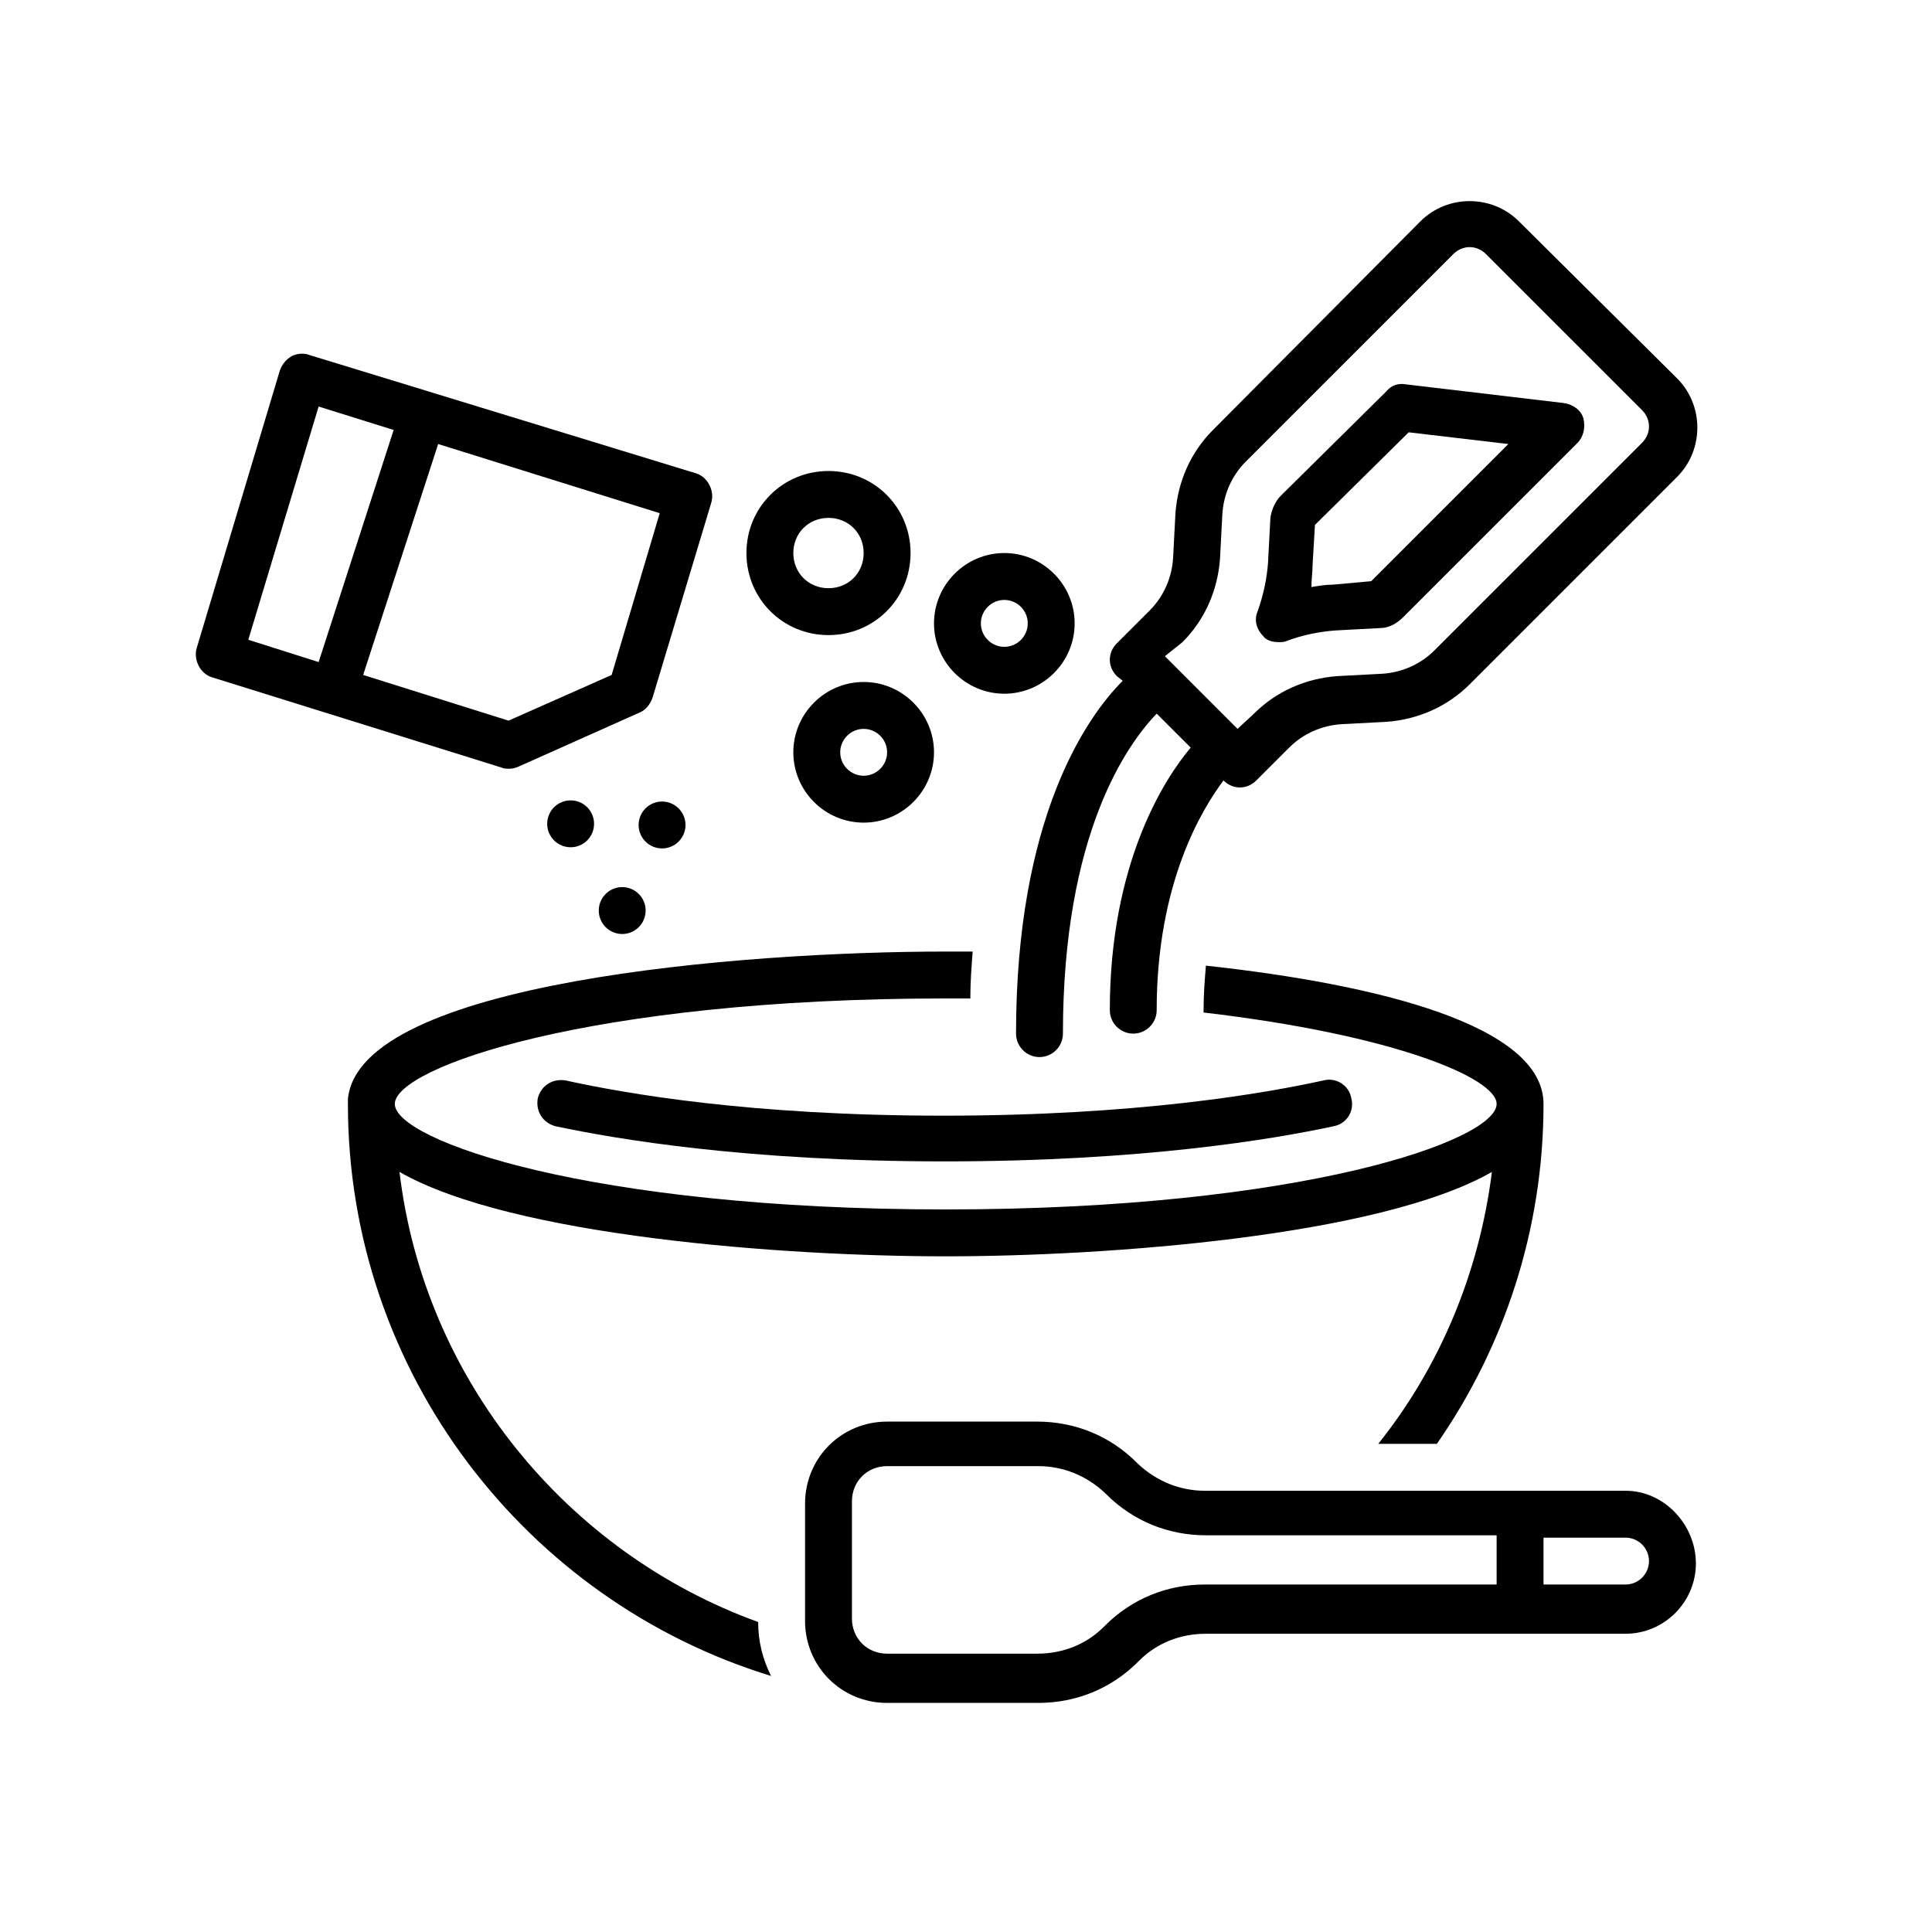 <svg xmlns="http://www.w3.org/2000/svg" xmlns:xlink="http://www.w3.org/1999/xlink" width="400" zoomAndPan="magnify" viewBox="0 0 300 300" height="400" preserveAspectRatio="xMidYMid meet" version="1.0"><defs><clipPath id="76ce02fb57"><path d="M 125 220 L 264 220 L 264 264.75 L 125 264.75 Z M 125 220 " clip-rule="nonzero"/></clipPath></defs><path fill="currentColor" d="M 87.879 167.781 C 85.875 167.418 84.055 168.508 83.512 170.512 C 83.148 172.512 84.238 174.332 86.242 174.879 C 95.707 176.883 115.906 180.34 146.668 180.34 C 177.426 180.34 197.812 176.883 207.094 174.879 C 209.098 174.516 210.371 172.512 209.824 170.512 C 209.461 168.508 207.457 167.234 205.457 167.781 C 196.355 169.781 176.516 173.242 146.484 173.242 C 116.453 173.242 96.98 169.781 87.879 167.781 Z M 87.879 167.781 " fill-opacity="1" fill-rule="nonzero"/><path fill="currentColor" d="M 174.332 105.715 C 168.691 111.359 157.77 127.012 157.77 160.5 C 157.77 162.504 159.41 164.141 161.41 164.141 C 163.414 164.141 165.051 162.504 165.051 160.5 C 165.051 129.375 175.062 115.543 179.609 110.812 L 184.891 116.09 C 180.887 120.824 172.332 133.926 172.332 156.859 C 172.332 158.863 173.969 160.5 175.973 160.5 C 177.973 160.5 179.609 158.863 179.609 156.859 C 179.609 137.02 186.711 125.555 189.984 121.188 C 190.715 121.914 191.625 122.277 192.535 122.277 C 193.445 122.277 194.355 121.914 195.082 121.188 L 200.18 116.09 C 202.363 113.906 205.273 112.633 208.367 112.449 L 215.285 112.086 C 220.199 111.723 224.75 109.719 228.207 106.262 L 260.422 74.047 C 264.609 69.859 264.609 62.945 260.422 58.758 L 235.852 34.367 C 231.664 30.184 224.75 30.184 220.562 34.367 L 188.348 66.766 C 184.891 70.223 182.887 74.773 182.523 79.688 L 182.16 86.605 C 181.977 89.699 180.703 92.609 178.52 94.797 L 173.422 99.891 C 171.969 101.348 171.969 103.531 173.422 104.988 Z M 183.617 99.711 C 187.074 96.25 189.074 91.699 189.441 86.785 L 189.805 79.871 C 189.984 76.777 191.262 73.863 193.445 71.68 L 225.66 39.465 C 227.117 38.008 229.301 38.008 230.754 39.465 L 254.965 63.672 C 256.418 65.129 256.418 67.312 254.965 68.77 L 222.746 100.984 C 220.562 103.168 217.652 104.441 214.559 104.625 L 207.641 104.988 C 202.727 105.352 198.176 107.355 194.719 110.812 L 192.168 113.18 L 180.887 101.895 Z M 183.617 99.711 " fill-opacity="1" fill-rule="nonzero"/><path fill="currentColor" d="M 198.539 99.711 C 198.902 99.711 199.449 99.711 199.812 99.527 C 202.18 98.617 204.91 98.07 207.457 97.891 L 214.375 97.523 C 215.648 97.523 216.922 96.797 217.832 95.887 L 244.953 68.77 C 245.863 67.859 246.227 66.402 245.863 64.945 C 245.5 63.672 244.223 62.762 242.77 62.578 L 218.195 59.668 C 217.105 59.484 216.012 59.848 215.285 60.758 L 198.902 76.957 C 197.996 77.867 197.449 79.141 197.266 80.418 L 196.902 87.332 C 196.719 89.883 196.176 92.43 195.266 94.977 C 194.719 96.25 195.082 97.707 196.176 98.801 C 196.539 99.344 197.449 99.711 198.539 99.711 Z M 203.82 87.695 L 204.184 81.508 L 218.742 67.129 L 234.215 68.949 L 212.918 90.246 L 206.914 90.789 C 205.82 90.789 204.727 90.973 203.637 91.156 C 203.637 89.883 203.82 88.789 203.82 87.695 Z M 203.82 87.695 " fill-opacity="1" fill-rule="nonzero"/><path fill="currentColor" d="M 79.141 119.367 C 79.688 119.367 80.234 119.184 80.598 119.004 L 99.344 110.629 C 100.254 110.266 100.984 109.355 101.348 108.266 L 110.449 78.051 C 110.992 76.23 109.902 74.047 108.082 73.5 L 48.02 55.117 C 47.109 54.754 46.016 54.934 45.289 55.301 C 44.379 55.844 43.832 56.574 43.469 57.484 L 30.547 100.621 C 30 102.441 31.094 104.625 32.914 105.168 L 77.867 119.184 C 78.23 119.367 78.777 119.367 79.141 119.367 Z M 38.555 99.344 L 49.477 63.125 L 61.125 66.766 L 49.477 102.805 Z M 68.039 68.949 L 102.441 79.688 L 94.977 104.805 L 78.961 111.902 L 56.391 104.805 Z M 68.039 68.949 " fill-opacity="1" fill-rule="nonzero"/><path fill="currentColor" d="M 92.246 127.922 C 92.246 128.402 92.156 128.867 91.969 129.312 C 91.785 129.758 91.523 130.152 91.18 130.496 C 90.84 130.836 90.445 131.098 90 131.285 C 89.555 131.469 89.09 131.562 88.605 131.562 C 88.125 131.562 87.66 131.469 87.215 131.285 C 86.77 131.098 86.375 130.836 86.031 130.496 C 85.691 130.152 85.43 129.758 85.242 129.312 C 85.059 128.867 84.965 128.402 84.965 127.922 C 84.965 127.438 85.059 126.973 85.242 126.527 C 85.43 126.082 85.691 125.688 86.031 125.348 C 86.375 125.004 86.77 124.742 87.215 124.559 C 87.66 124.371 88.125 124.281 88.605 124.281 C 89.09 124.281 89.555 124.371 90 124.559 C 90.445 124.742 90.84 125.004 91.18 125.348 C 91.523 125.688 91.785 126.082 91.969 126.527 C 92.156 126.973 92.246 127.438 92.246 127.922 Z M 92.246 127.922 " fill-opacity="1" fill-rule="nonzero"/><path fill="currentColor" d="M 106.445 128.102 C 106.445 128.586 106.352 129.051 106.168 129.496 C 105.98 129.941 105.719 130.336 105.379 130.676 C 105.035 131.02 104.641 131.281 104.195 131.465 C 103.75 131.652 103.285 131.742 102.805 131.742 C 102.32 131.742 101.855 131.652 101.41 131.465 C 100.965 131.281 100.57 131.02 100.23 130.676 C 99.887 130.336 99.625 129.941 99.441 129.496 C 99.254 129.051 99.164 128.586 99.164 128.102 C 99.164 127.621 99.254 127.156 99.441 126.711 C 99.625 126.266 99.887 125.871 100.23 125.527 C 100.57 125.188 100.965 124.926 101.41 124.738 C 101.855 124.555 102.32 124.461 102.805 124.461 C 103.285 124.461 103.75 124.555 104.195 124.738 C 104.641 124.926 105.035 125.188 105.379 125.527 C 105.719 125.871 105.98 126.266 106.168 126.711 C 106.352 127.156 106.445 127.621 106.445 128.102 Z M 106.445 128.102 " fill-opacity="1" fill-rule="nonzero"/><path fill="currentColor" d="M 100.254 141.391 C 100.254 141.871 100.164 142.336 99.977 142.781 C 99.793 143.227 99.531 143.621 99.188 143.965 C 98.848 144.305 98.453 144.566 98.008 144.754 C 97.562 144.938 97.098 145.031 96.617 145.031 C 96.133 145.031 95.668 144.938 95.223 144.754 C 94.777 144.566 94.383 144.305 94.043 143.965 C 93.699 143.621 93.438 143.227 93.254 142.781 C 93.066 142.336 92.977 141.871 92.977 141.391 C 92.977 140.906 93.066 140.441 93.254 139.996 C 93.438 139.551 93.699 139.156 94.043 138.816 C 94.383 138.473 94.777 138.211 95.223 138.027 C 95.668 137.84 96.133 137.75 96.617 137.75 C 97.098 137.75 97.562 137.84 98.008 138.027 C 98.453 138.211 98.848 138.473 99.188 138.816 C 99.531 139.156 99.793 139.551 99.977 139.996 C 100.164 140.441 100.254 140.906 100.254 141.391 Z M 100.254 141.391 " fill-opacity="1" fill-rule="nonzero"/><path fill="currentColor" d="M 123.188 116.816 C 123.188 122.824 128.102 127.738 134.109 127.738 C 140.117 127.738 145.031 122.824 145.031 116.816 C 145.031 110.812 140.117 105.898 134.109 105.898 C 128.102 105.898 123.188 110.812 123.188 116.816 Z M 137.75 116.816 C 137.75 118.82 136.109 120.457 134.109 120.457 C 132.105 120.457 130.469 118.82 130.469 116.816 C 130.469 114.816 132.105 113.18 134.109 113.18 C 136.109 113.18 137.75 114.816 137.75 116.816 Z M 137.75 116.816 " fill-opacity="1" fill-rule="nonzero"/><path fill="currentColor" d="M 155.949 107.719 C 161.957 107.719 166.871 102.805 166.871 96.797 C 166.871 90.789 161.957 85.875 155.949 85.875 C 149.945 85.875 145.031 90.789 145.031 96.797 C 145.031 102.805 149.945 107.719 155.949 107.719 Z M 155.949 93.156 C 157.953 93.156 159.59 94.797 159.59 96.797 C 159.59 98.801 157.953 100.438 155.949 100.438 C 153.949 100.438 152.309 98.801 152.309 96.797 C 152.309 94.797 153.949 93.156 155.949 93.156 Z M 155.949 93.156 " fill-opacity="1" fill-rule="nonzero"/><path fill="currentColor" d="M 128.648 98.617 C 135.746 98.617 141.391 92.977 141.391 85.875 C 141.391 78.777 135.746 73.137 128.648 73.137 C 121.551 73.137 115.906 78.777 115.906 85.875 C 115.906 92.977 121.551 98.617 128.648 98.617 Z M 128.648 80.418 C 131.742 80.418 134.109 82.781 134.109 85.875 C 134.109 88.973 131.742 91.336 128.648 91.336 C 125.555 91.336 123.188 88.973 123.188 85.875 C 123.188 82.781 125.555 80.418 128.648 80.418 Z M 128.648 80.418 " fill-opacity="1" fill-rule="nonzero"/><path fill="currentColor" d="M 62.035 181.977 C 79.508 191.988 121.914 195.082 146.852 195.082 C 171.785 195.082 214.191 191.988 231.664 181.977 C 229.664 197.812 223.477 212.371 214.012 224.203 L 223.113 224.203 C 233.484 209.277 239.676 191.078 239.676 171.422 C 239.676 159.227 214.012 152.855 187.254 149.945 C 187.074 152.129 186.891 154.312 186.891 156.859 C 186.891 157.043 186.891 157.043 186.891 157.223 C 216.559 160.684 232.395 167.418 232.395 171.422 C 232.395 177.062 202.18 187.801 146.852 187.801 C 91.52 187.801 61.305 177.062 61.305 171.422 C 61.305 165.777 91.52 155.039 146.852 155.039 C 148.125 155.039 149.398 155.039 150.672 155.039 C 150.672 152.492 150.855 150.125 151.035 147.758 C 149.578 147.758 148.125 147.758 146.852 147.758 C 115.18 147.758 55.664 152.492 54.023 170.691 C 54.023 170.875 54.023 171.238 54.023 171.422 C 54.023 213.102 81.691 248.594 119.73 260.242 C 118.457 257.691 117.727 254.965 117.727 251.867 C 88.062 241.129 65.855 214.191 62.035 181.977 Z M 62.035 181.977 " fill-opacity="1" fill-rule="nonzero"/><g clip-path="url(#76ce02fb57)"><path fill="currentColor" d="M 252.414 231.484 L 187.074 231.484 C 183.25 231.484 179.609 230.027 176.699 227.297 L 176.516 227.117 C 172.332 222.93 166.871 220.746 161.047 220.746 L 137.75 220.746 C 130.652 220.746 125.008 226.387 125.008 233.484 L 125.008 251.688 C 125.008 258.785 130.652 264.426 137.75 264.426 L 161.227 264.426 C 167.051 264.426 172.512 262.242 176.699 258.059 L 176.883 257.875 C 179.609 255.145 183.25 253.688 187.254 253.688 L 252.414 253.688 C 258.422 253.688 263.336 248.773 263.336 242.77 C 263.336 236.762 258.422 231.484 252.414 231.484 Z M 232.395 246.043 L 187.074 246.043 C 181.25 246.043 175.789 248.23 171.602 252.414 L 171.422 252.598 C 168.691 255.328 165.051 256.781 161.047 256.781 L 137.75 256.781 C 134.656 256.781 132.289 254.418 132.289 251.324 L 132.289 233.121 C 132.289 230.027 134.656 227.66 137.75 227.66 L 161.227 227.66 C 165.051 227.66 168.691 229.117 171.602 231.848 L 171.785 232.031 C 175.973 236.215 181.43 238.398 187.254 238.398 L 232.395 238.398 Z M 252.414 246.043 L 239.676 246.043 L 239.676 238.766 L 252.414 238.766 C 254.418 238.766 256.055 240.402 256.055 242.402 C 256.055 244.406 254.418 246.043 252.414 246.043 Z M 252.414 246.043 " fill-opacity="1" fill-rule="nonzero"/></g></svg>